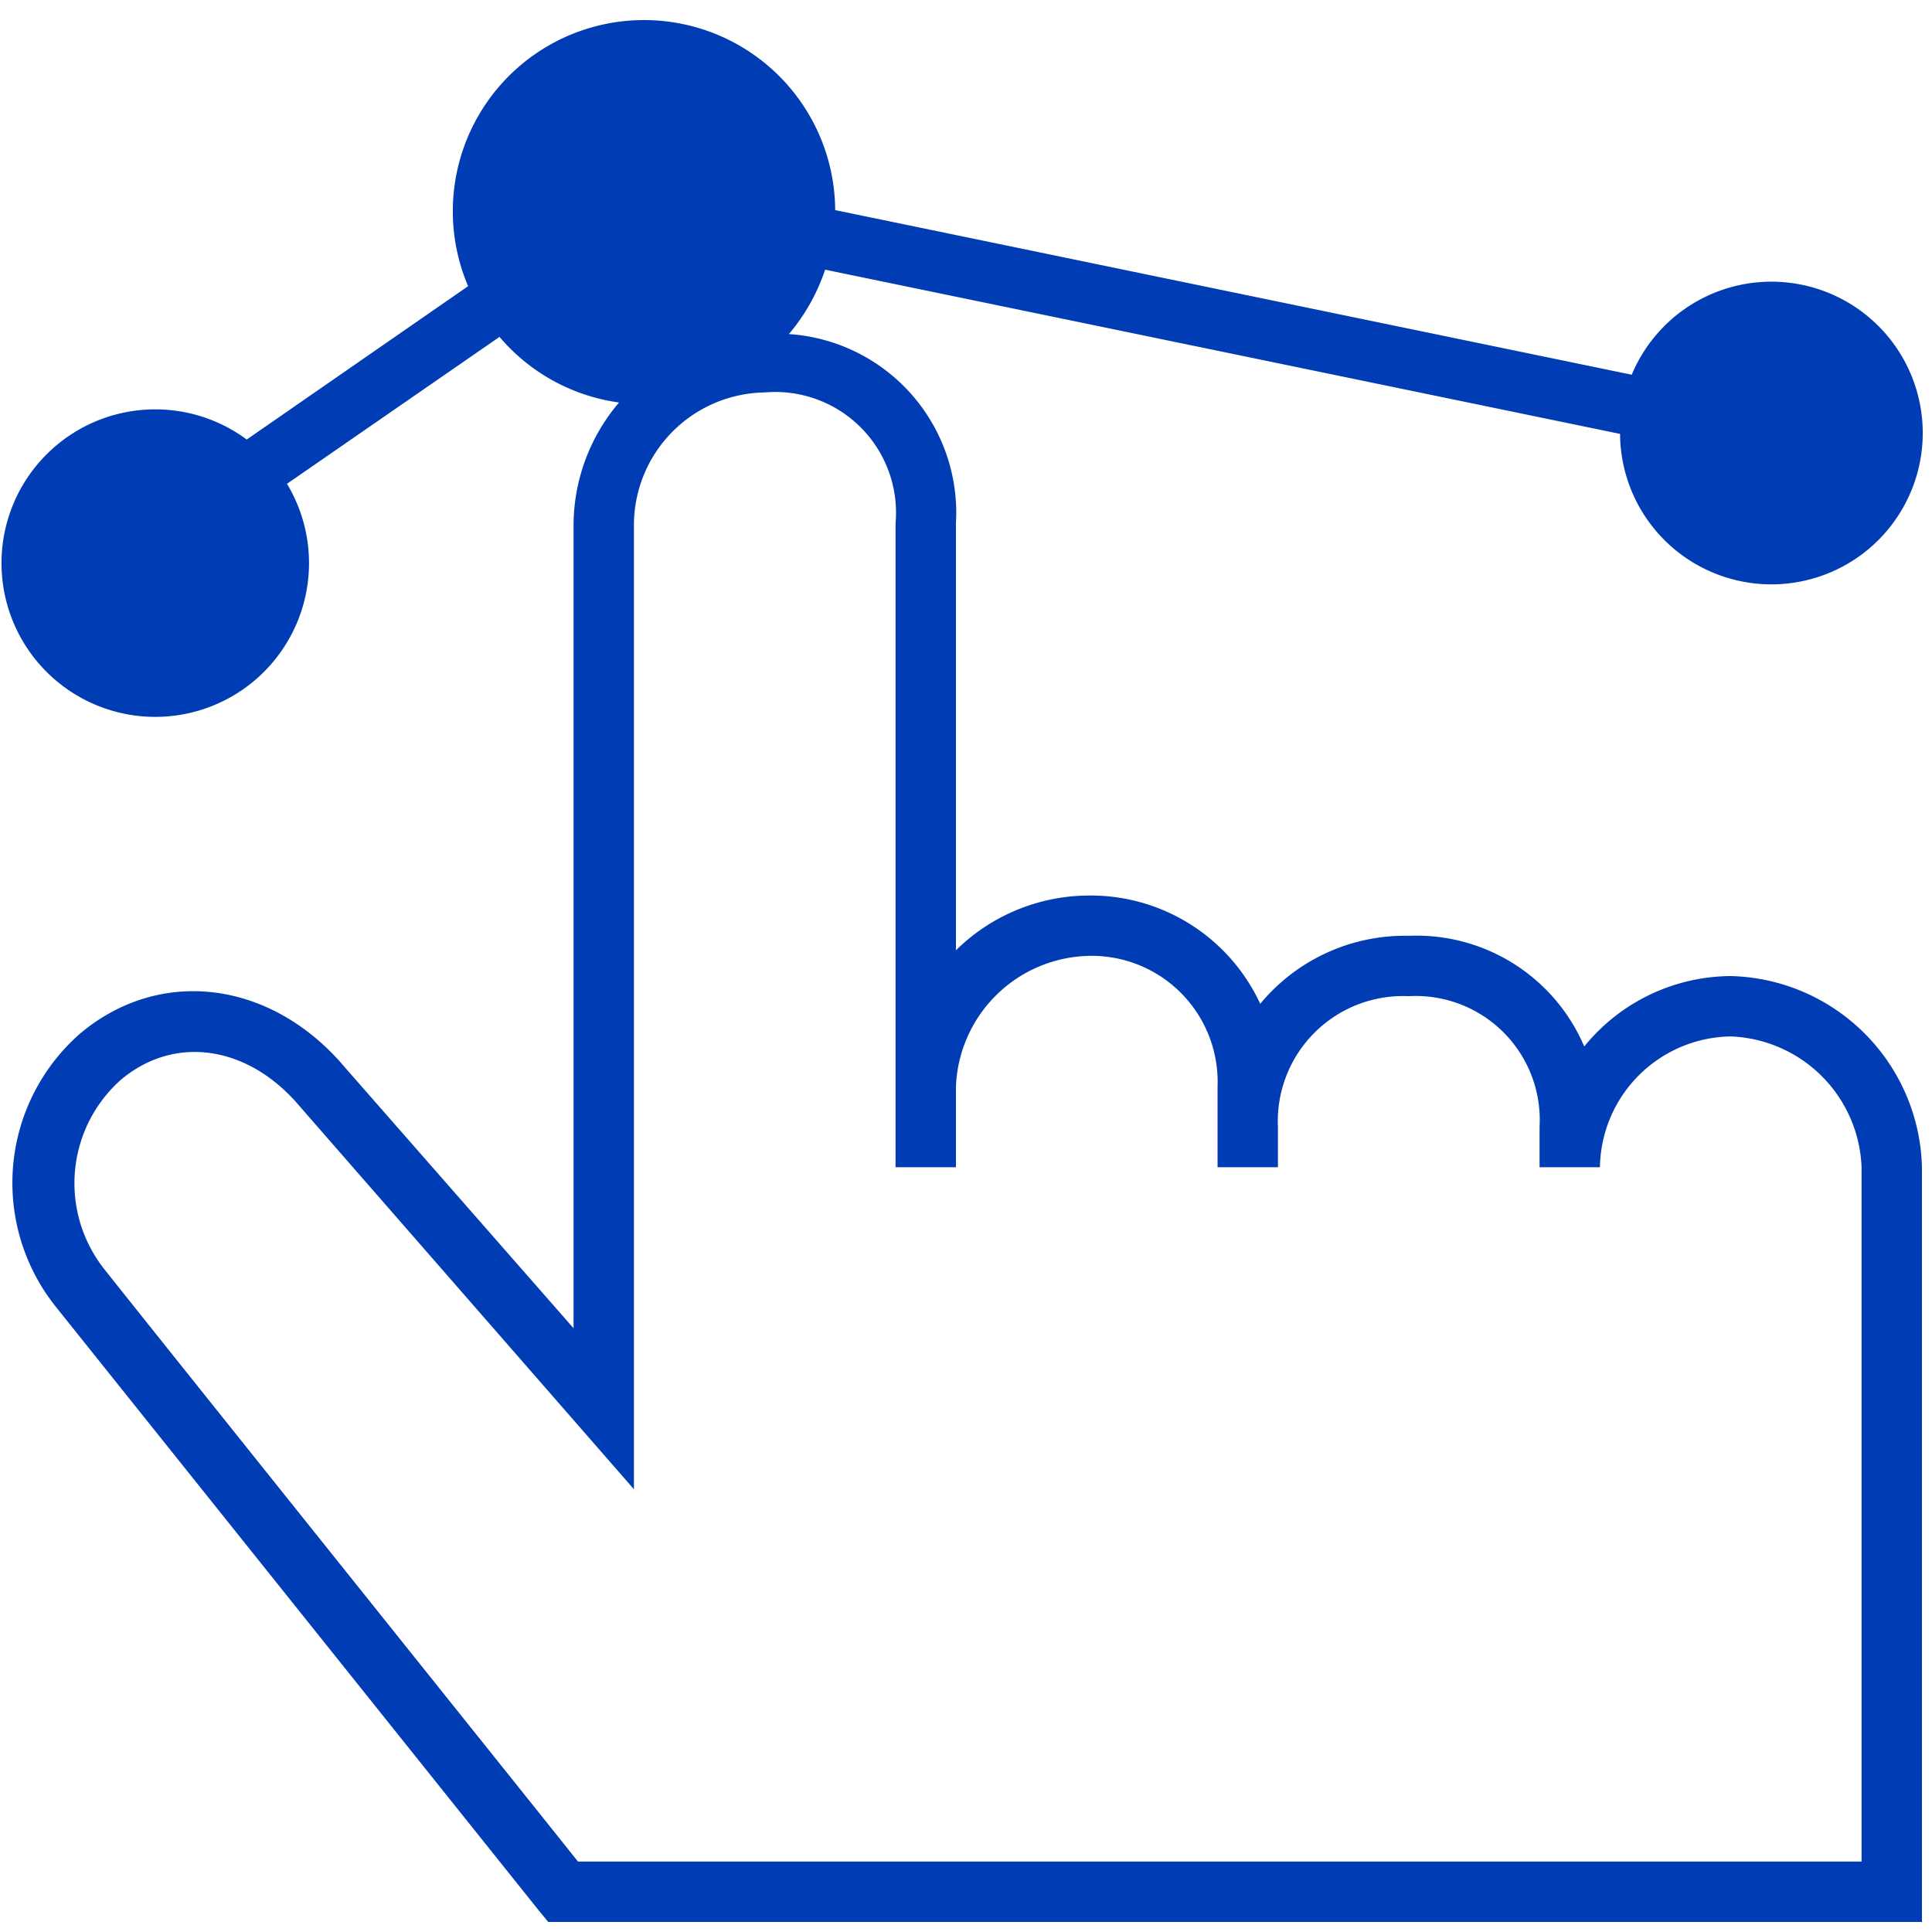<svg id="behaviour-pikto" xmlns="http://www.w3.org/2000/svg" width="48" height="48" viewBox="0 0 48 48">
  <title>behaviour-pikto-form</title>
  <path d="M43,24.25A4.72,4.72,0,0,0,39.36,26,4.53,4.53,0,0,0,35,23.25a4.66,4.66,0,0,0-3.69,1.69A4.64,4.64,0,0,0,27,22.25a4.72,4.72,0,0,0-3.25,1.36V13A4.45,4.45,0,0,0,19.6,8.3a4.86,4.86,0,0,0,.9-1.6l19.75,4.08a3.76,3.76,0,1,0,.29-1.47L20.75,5.22a4.75,4.75,0,1,0-9.12,1.89l-5.5,3.81a3.82,3.82,0,1,0,1,1.1l5.28-3.65A4.74,4.74,0,0,0,15.38,10a4.72,4.72,0,0,0-1.13,3V33L8.57,26.52C6.76,24.37,4,24,2,25.67a4.93,4.93,0,0,0-.61,6.8l12,15,.23.28H47.75V29A4.87,4.87,0,0,0,43,24.25Zm3.25,22H14.36C12.82,44.32,3.84,33.11,2.59,31.53A3.44,3.44,0,0,1,3,26.83c1.34-1.13,3.17-.86,4.45.66L15.75,37V13A3.3,3.3,0,0,1,19,9.75,3,3,0,0,1,22.25,13V29h1.5V27A3.38,3.38,0,0,1,27,23.75,3.13,3.13,0,0,1,30.25,27v2h1.5V28A3.11,3.11,0,0,1,35,24.75,3.08,3.08,0,0,1,38.25,28v1h1.5A3.3,3.3,0,0,1,43,25.75,3.38,3.38,0,0,1,46.25,29Z" fill="#003cb4"/>
</svg>
